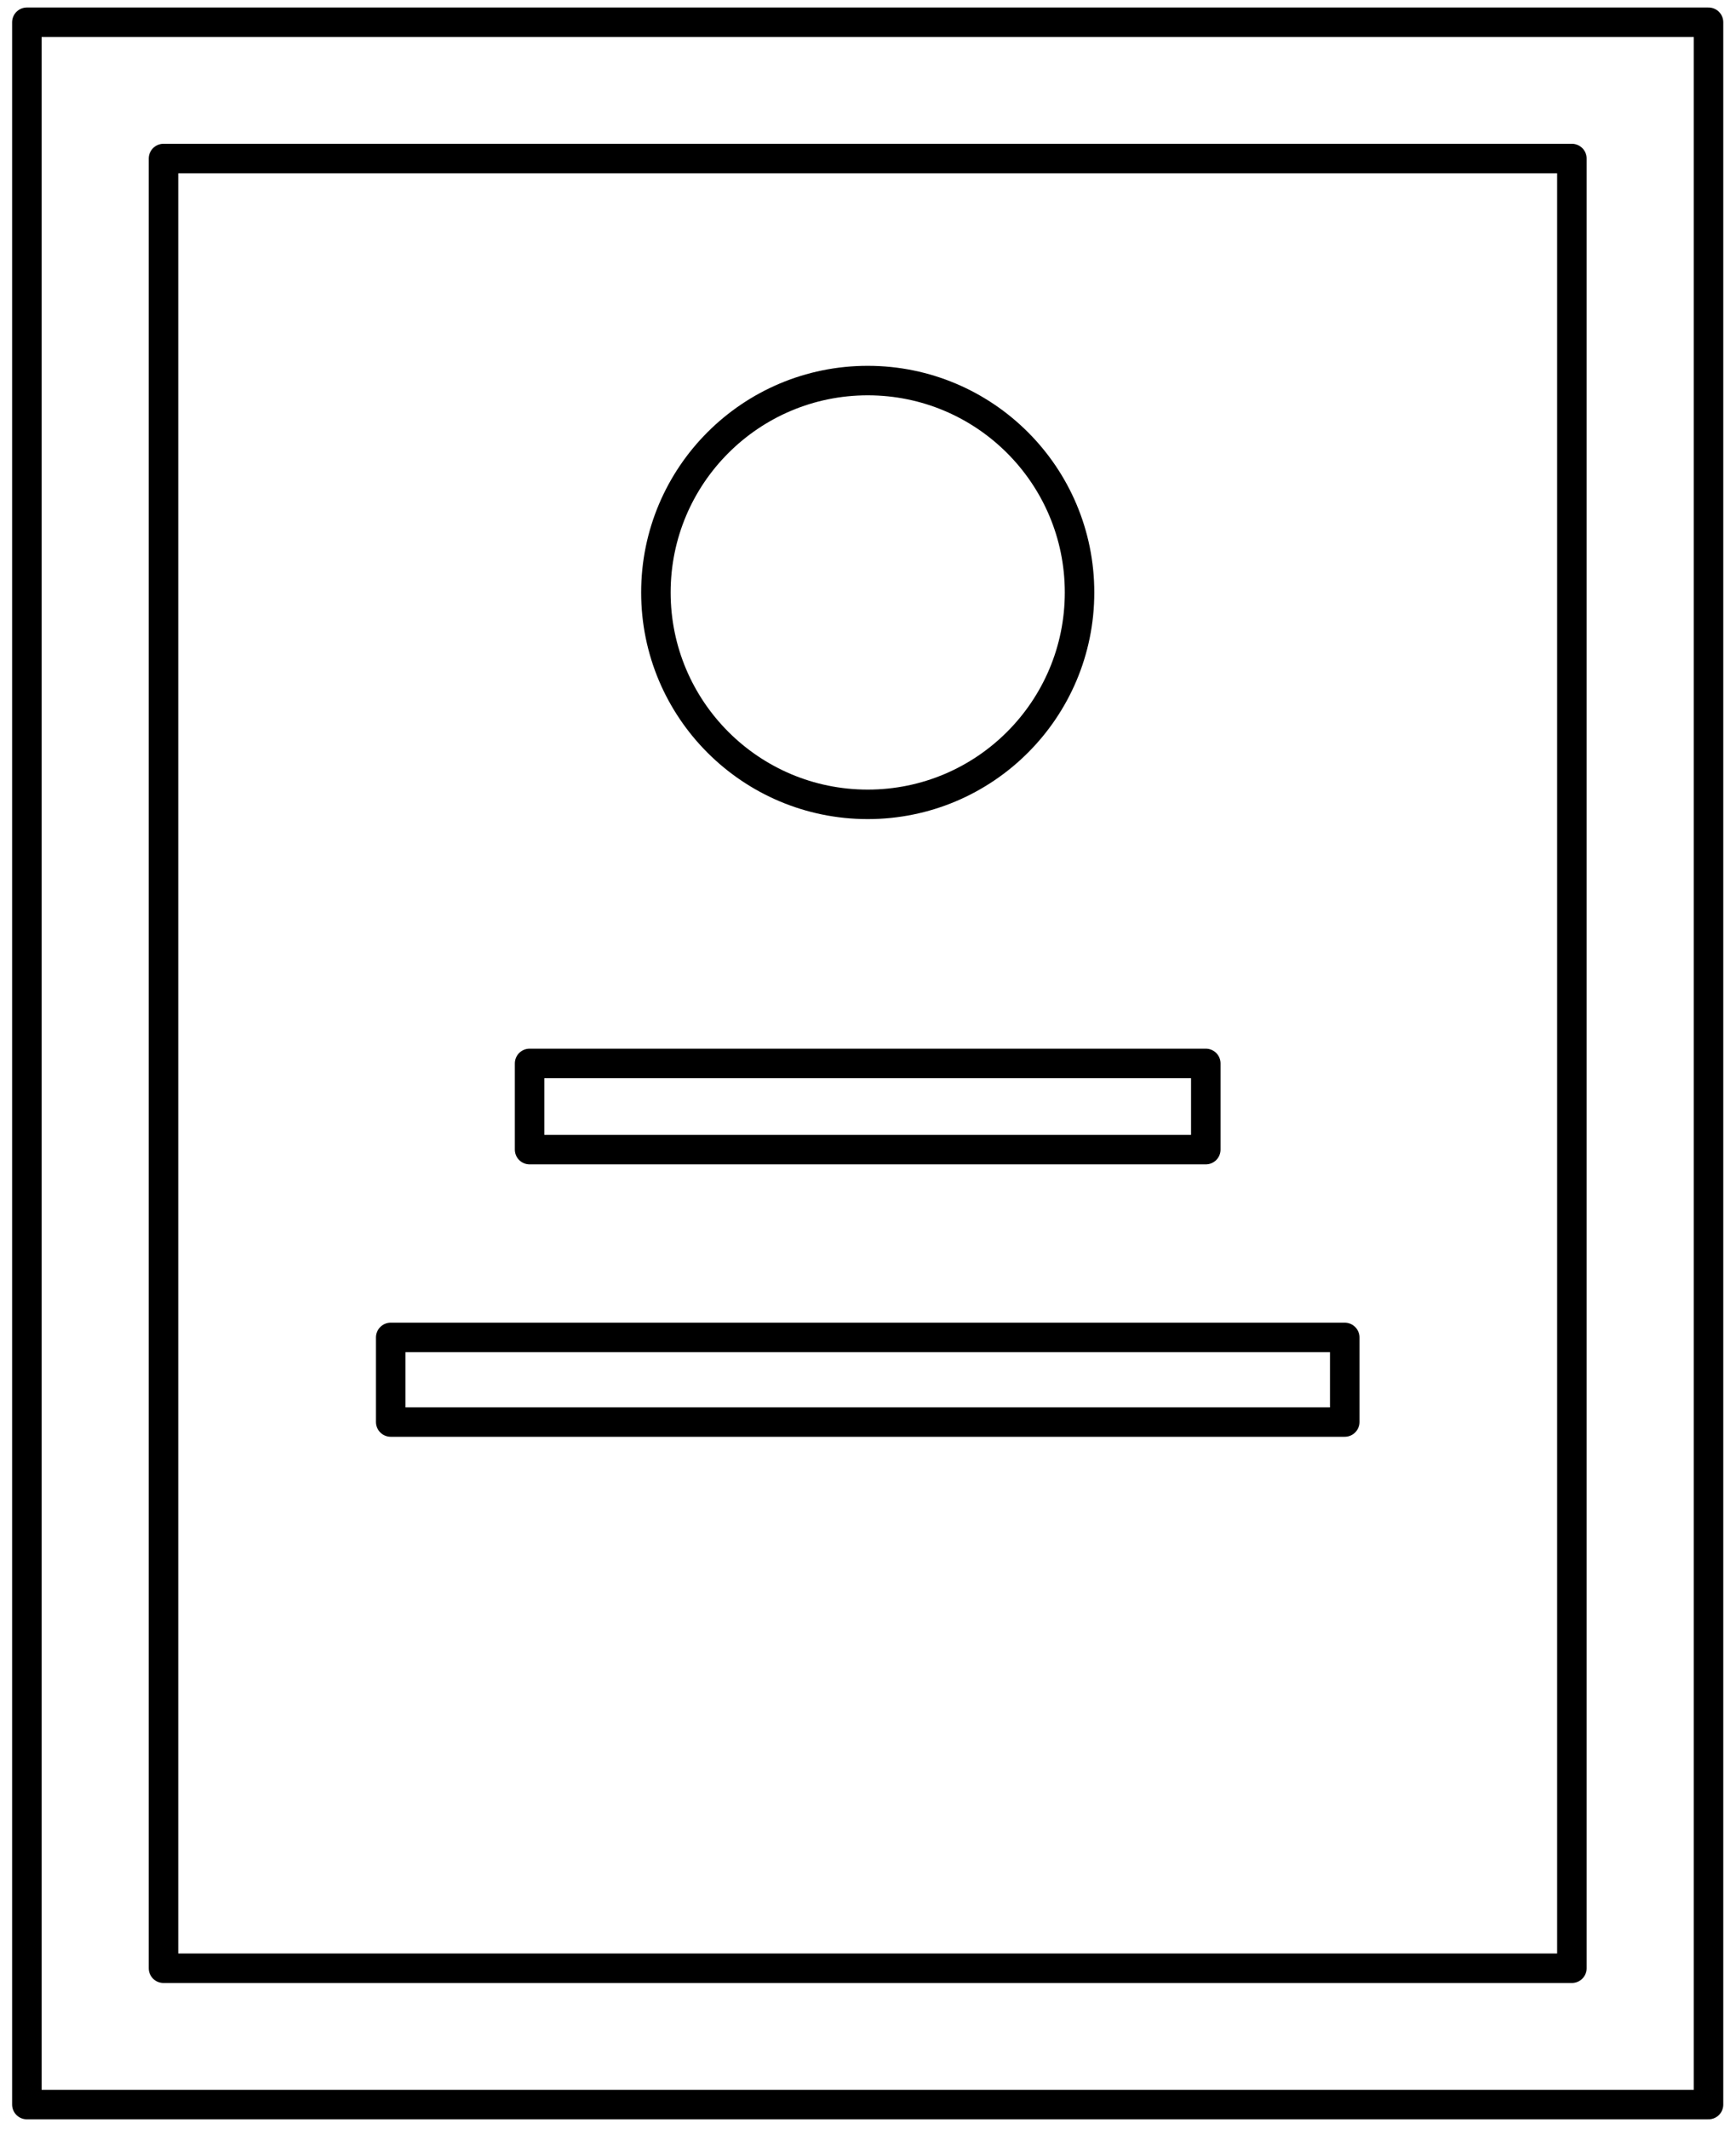 <svg width="84" height="103" viewBox="0 0 84 103" fill="none" xmlns="http://www.w3.org/2000/svg">
<path d="M82.671 1.077H1.3V101.802H82.671V1.077Z" stroke="black" stroke-width="1.427" stroke-linecap="round" stroke-linejoin="round"/>
<path d="M76.059 7.669H7.911V95.208H76.059V7.669Z" stroke="black" stroke-width="1.427" stroke-linecap="round" stroke-linejoin="round"/>
<path d="M41.987 38.908C47.647 38.908 52.236 34.319 52.236 28.658C52.236 22.997 47.647 18.409 41.987 18.409C36.326 18.409 31.737 22.997 31.737 28.658C31.737 34.319 36.326 38.908 41.987 38.908Z" stroke="black" stroke-width="1.427" stroke-linecap="round" stroke-linejoin="round"/>
<path d="M58.345 51.44H25.625V55.609H58.345V51.44Z" stroke="black" stroke-width="1.427" stroke-linecap="round" stroke-linejoin="round"/>
<path d="M65.068 64.694H18.905V68.786H65.068V64.694Z" stroke="black" stroke-width="1.427" stroke-linecap="round" stroke-linejoin="round"/>
</svg>
